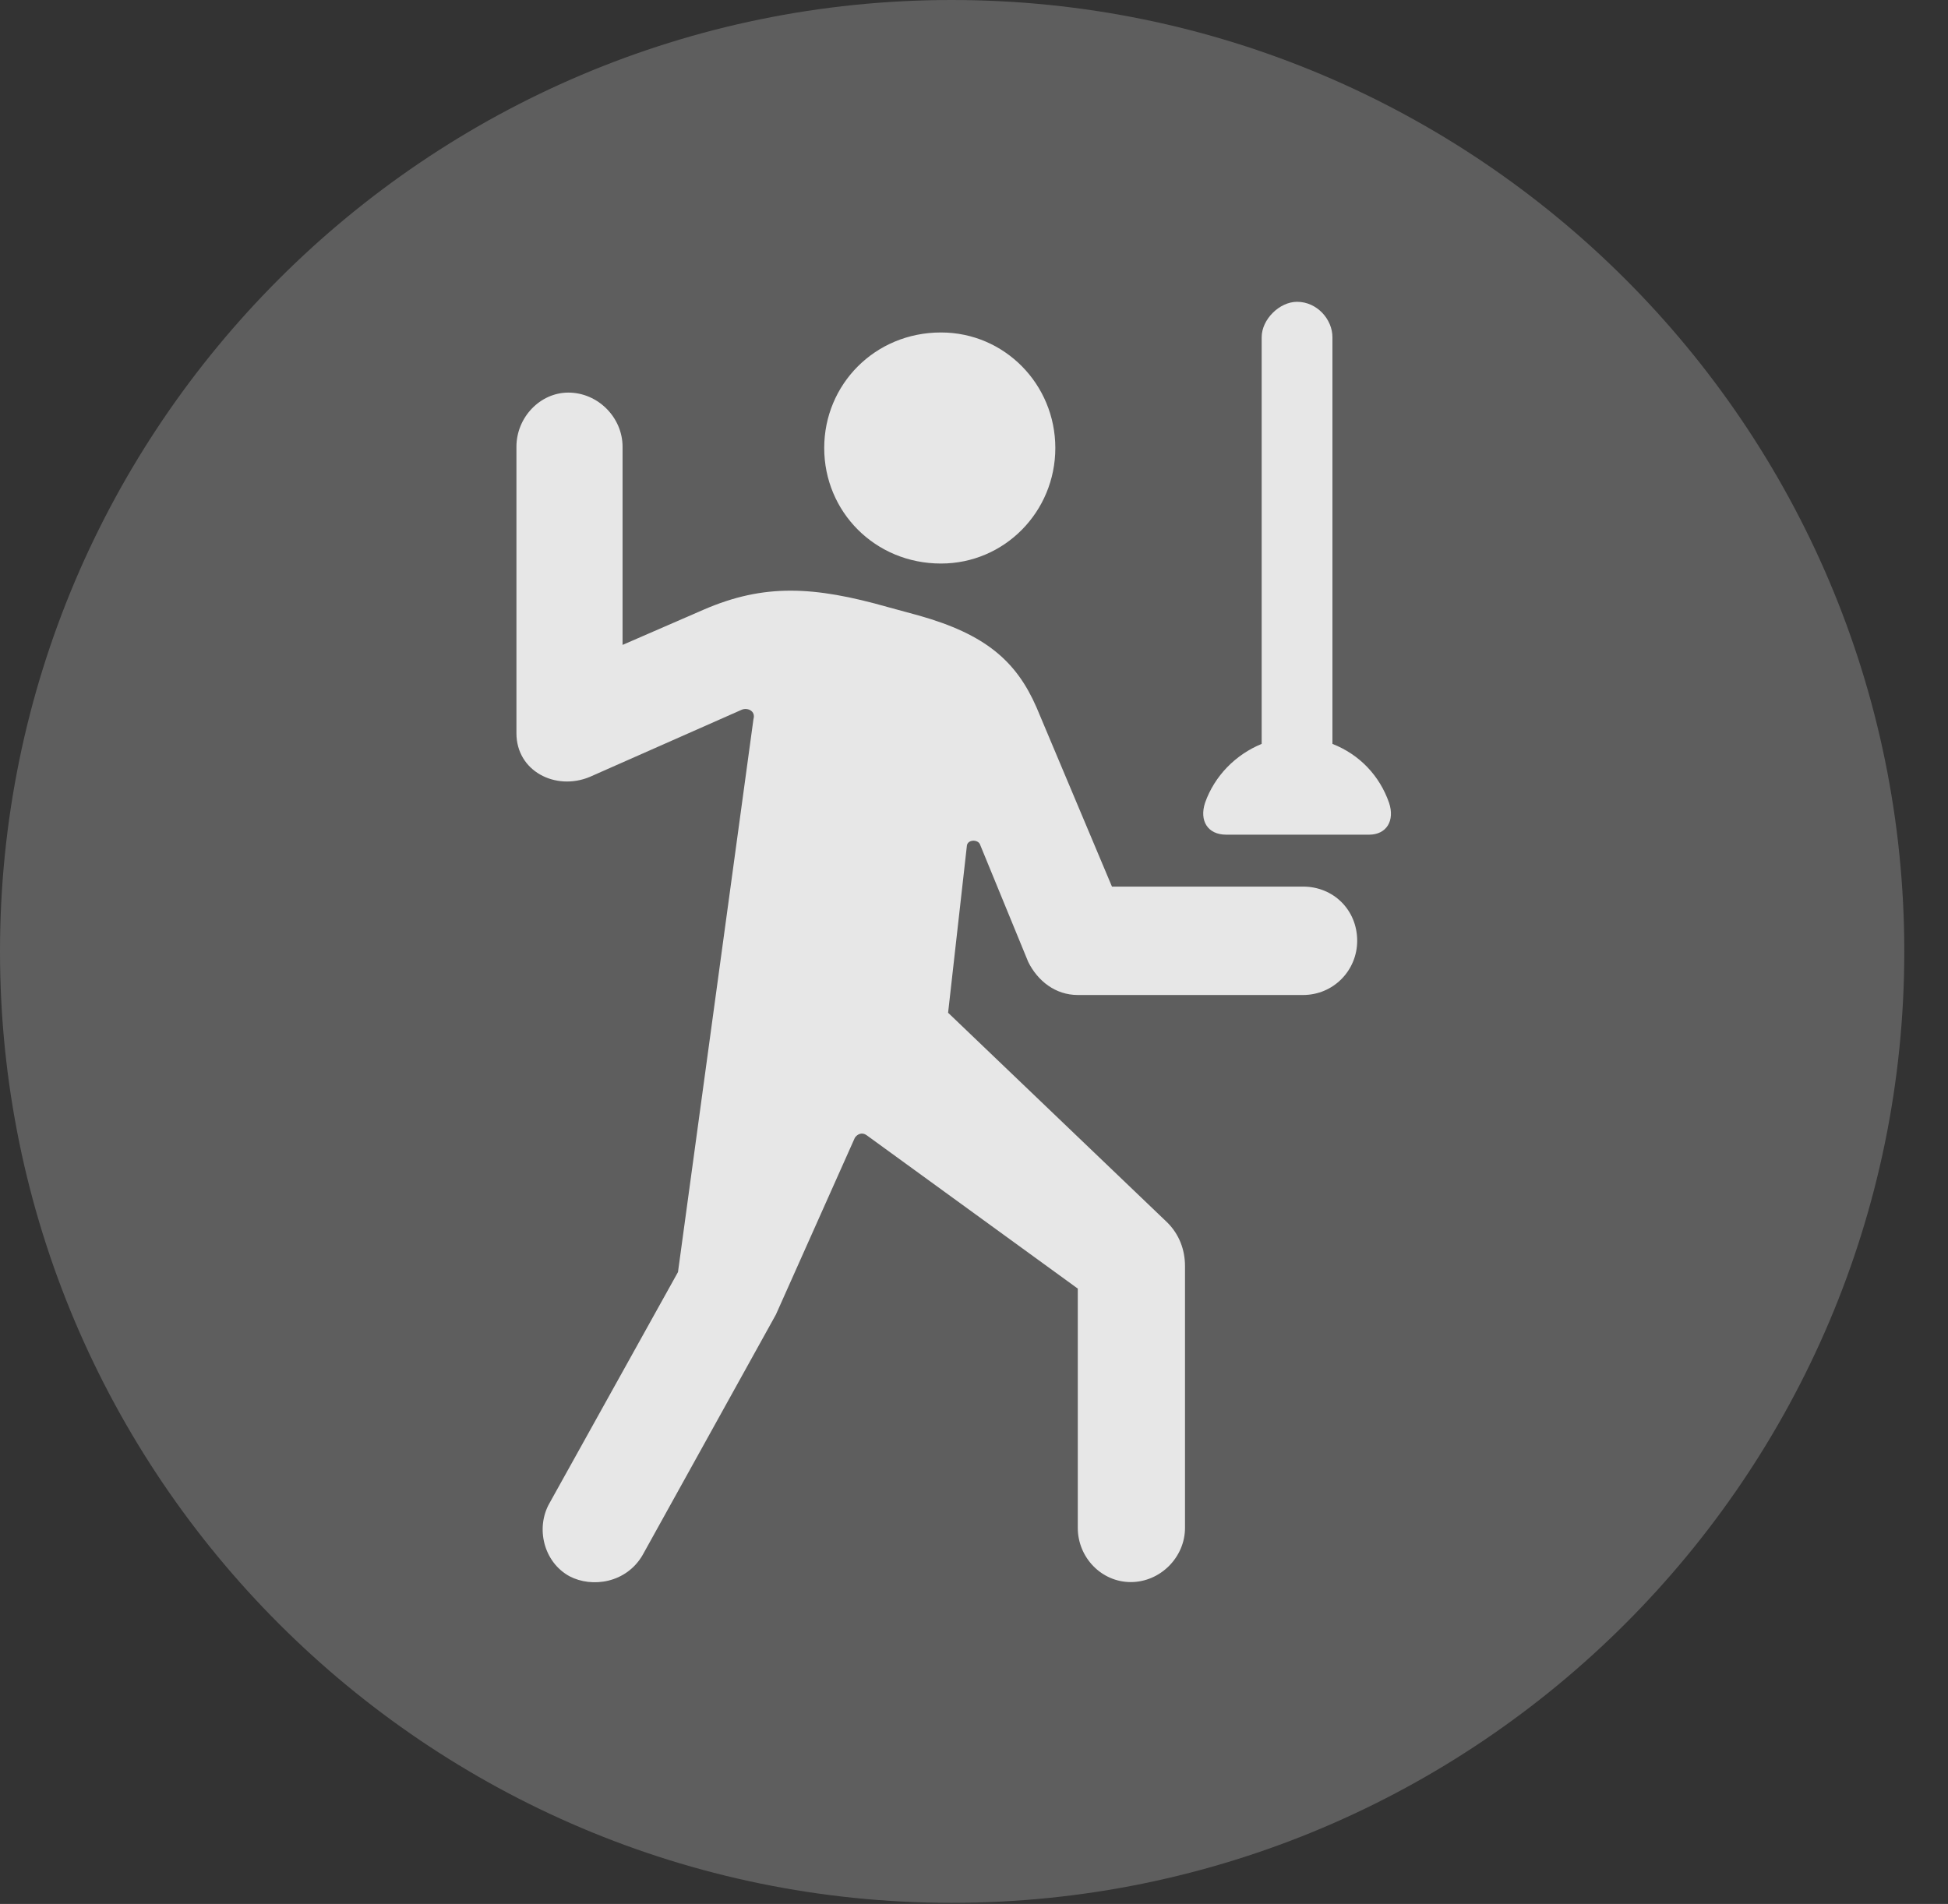 <?xml version="1.0" encoding="UTF-8"?>
<!--Generator: Apple Native CoreSVG 341-->
<!DOCTYPE svg
PUBLIC "-//W3C//DTD SVG 1.1//EN"
       "http://www.w3.org/Graphics/SVG/1.1/DTD/svg11.dtd">
<svg version="1.1" xmlns="http://www.w3.org/2000/svg" xmlns:xlink="http://www.w3.org/1999/xlink" viewBox="0 0 16.133 15.771">
 <rect x="0" y="0" width="16.133" height="15.771" fill="#333333" stroke="none"/>
 <g>
  <rect height="15.771" opacity="0" width="16.133" x="0" y="0"/>
  <path d="M7.881 15.762C12.236 15.762 15.771 12.227 15.771 7.881C15.771 3.535 12.236 0 7.881 0C3.535 0 0 3.535 0 7.881C0 12.227 3.535 15.762 7.881 15.762Z" fill="white" fill-opacity="0.212"/>
  <path d="M7.793 4.668C7.246 4.668 6.826 4.238 6.826 3.711C6.826 3.184 7.246 2.754 7.793 2.754C8.32 2.754 8.74 3.184 8.74 3.711C8.74 4.238 8.32 4.668 7.793 4.668ZM4.277 6.074L4.277 3.701C4.277 3.457 4.473 3.252 4.707 3.252C4.951 3.252 5.156 3.457 5.156 3.701L5.156 5.342L5.83 5.049C6.328 4.834 6.738 4.854 7.354 5.029L7.607 5.098C8.164 5.254 8.418 5.479 8.584 5.859L9.209 7.344L10.791 7.344C11.045 7.344 11.24 7.539 11.24 7.793C11.24 8.037 11.045 8.242 10.791 8.242L8.926 8.242C8.74 8.242 8.594 8.125 8.516 7.969L8.115 6.992C8.096 6.953 8.018 6.953 8.008 7.002L7.852 8.389L9.668 10.127C9.766 10.225 9.814 10.352 9.814 10.488L9.814 12.656C9.814 12.9 9.609 13.105 9.365 13.105C9.121 13.105 8.926 12.9 8.926 12.656L8.926 10.674L7.178 9.404C7.139 9.375 7.1 9.395 7.08 9.424L6.426 10.889L5.322 12.881C5.186 13.115 4.902 13.154 4.717 13.057C4.502 12.94 4.434 12.656 4.551 12.451L5.615 10.537L6.24 5.957C6.26 5.889 6.191 5.859 6.143 5.879L4.883 6.436C4.6 6.553 4.277 6.387 4.277 6.074ZM9.98 6.65C10.059 6.426 10.234 6.25 10.449 6.162L10.449 2.793C10.449 2.646 10.596 2.5 10.742 2.5C10.908 2.5 11.035 2.646 11.035 2.793L11.035 6.162C11.26 6.25 11.426 6.426 11.504 6.65C11.553 6.797 11.484 6.914 11.338 6.914L10.156 6.914C10 6.914 9.932 6.797 9.98 6.65Z" fill="white" fill-opacity="0.85"/>
 </g>
</svg>
